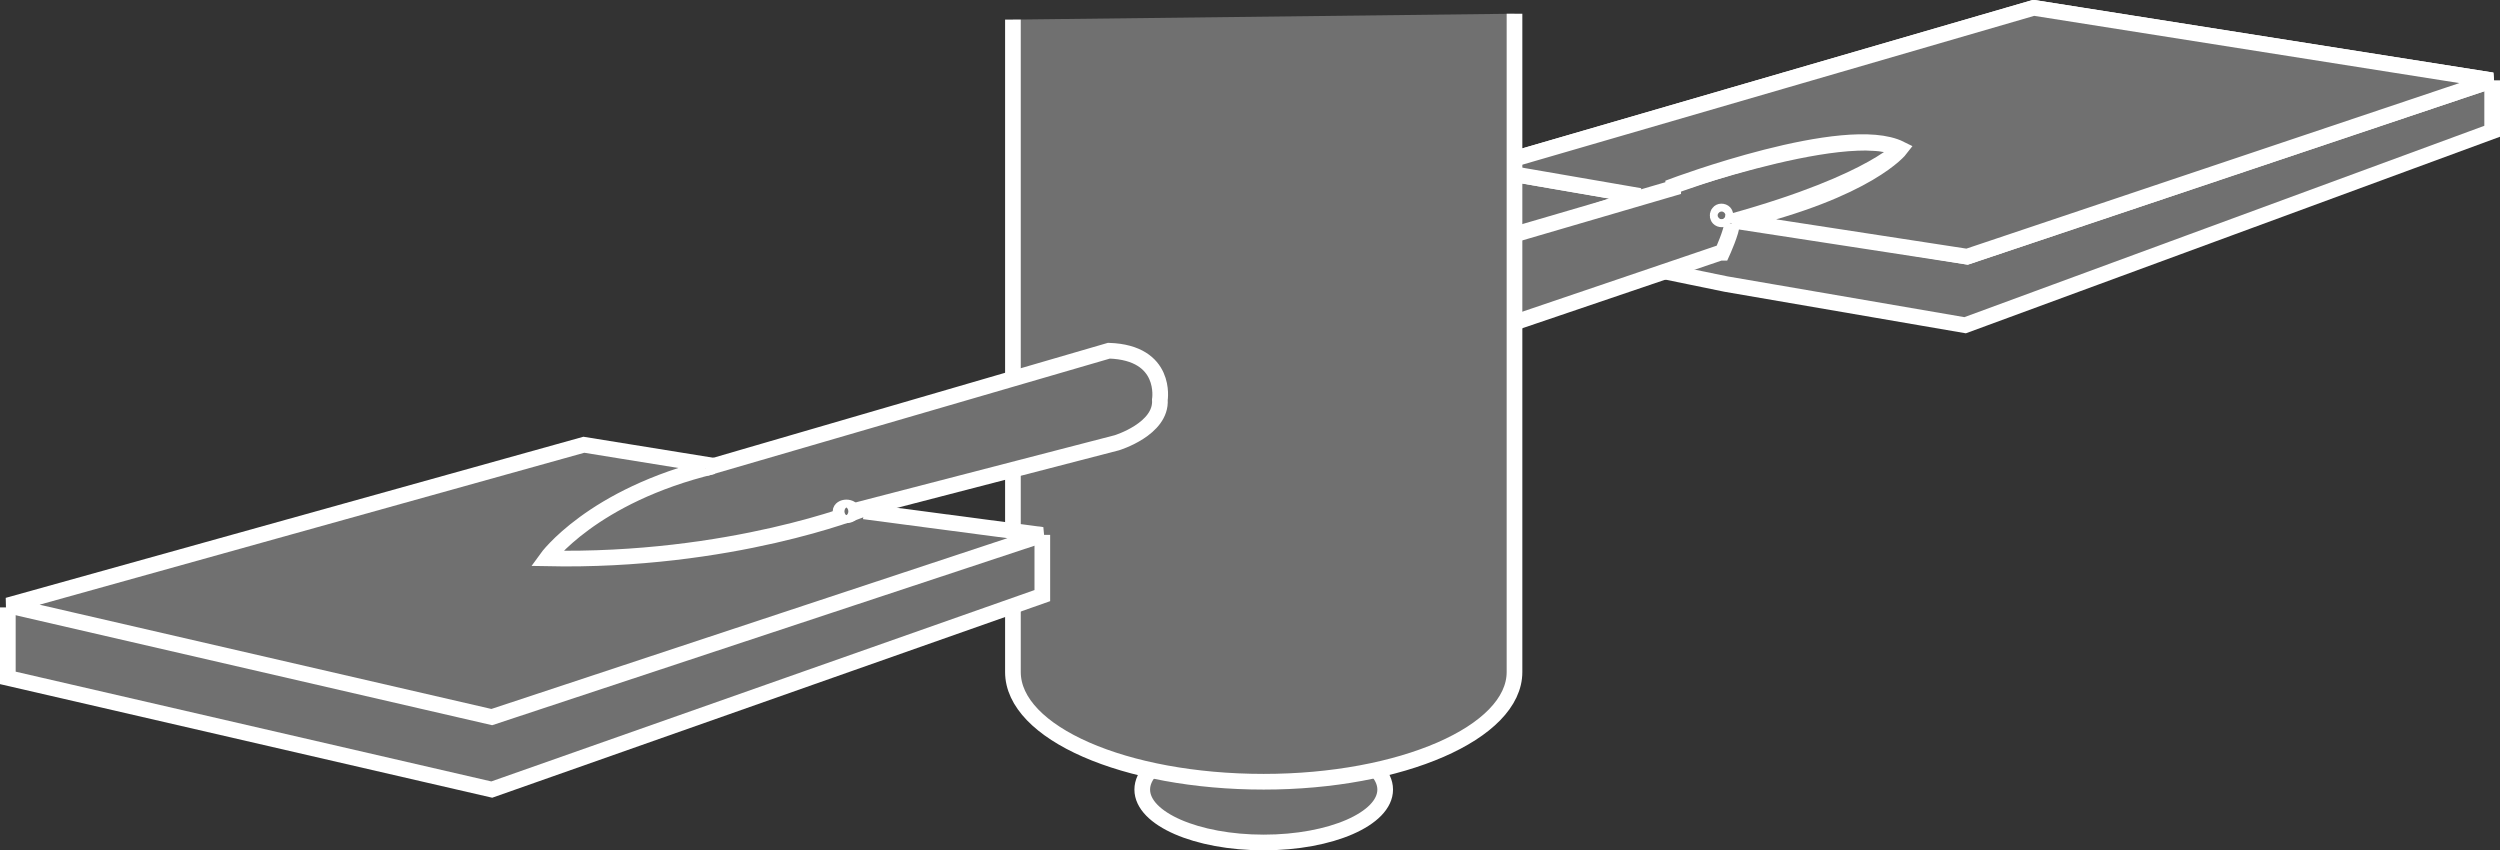 <?xml version="1.0" encoding="utf-8"?>
<!-- Generator: Adobe Illustrator 20.1.0, SVG Export Plug-In . SVG Version: 6.00 Build 0)  -->
<svg version="1.1" id="Layer_1" xmlns="http://www.w3.org/2000/svg" xmlns:xlink="http://www.w3.org/1999/xlink" x="0px" y="0px"
	 viewBox="0 0 127.6 43.4" style="enable-background:new 0 0 127.6 43.4;" xml:space="preserve">
<rect x="0" y="0" width="127.6" height="43.4" fill="#333333" stroke="none"/>
<style type="text/css">
	.st0{fill:#707070;stroke:#FFFFFF;stroke-width:0.8;}
</style>
<g>
	<polyline class="st0" points="127.2,4.1 127.2,6.7 100.3,16.6 88.1,14.5 80.8,13 75.7,12 75.6,8.6 	"/>
	<g>
		<ellipse class="st0" cx="64.5" cy="40.3" rx="6.2" ry="2.7"/>
	</g>
	<polyline class="st0" points="88.9,11.2 100.4,13.1 127.2,4.1 103.8,0.4 75.6,8.6 83.7,10 	"/>
	<g>
		<path class="st0" d="M86.9,11.7C95.2,9.6,97,7.6,97,7.6c-2.8-1.4-12.9,2.3-12.9,2.3l-1.8,0.6L86.9,11.7z"/>
		<path class="st0" d="M83.7,10l-8.1-1.4l28.2-8.2l23.4,3.7l-26.8,9l-11.7-1.8C95.4,9.7,97,7.6,97,7.6c-2.8-1.4-11.6,1.9-11.6,1.9
			l0,0.1L77.2,12l0,4.5l10.6-3.6l0.1,0c0,0,0.5-1.1,0.5-1.5"/>
		<g>
			<ellipse transform="matrix(0.173 -0.985 0.985 0.173 61.827 95.674)" class="st0" cx="87.9" cy="11" rx="0.2" ry="0.2"/>
		</g>
	</g>
	<path class="st0" d="M51.7,1v33.3c0,3.1,5.7,5.6,12.8,5.6c7,0,12.8-2.5,12.8-5.6V0.7"/>
	<polyline class="st0" points="53.2,27.3 53.2,30.4 25.1,40.3 0.4,34.6 0.4,31 	"/>
	<g>
		<polyline class="st0" points="44.1,26.1 53.2,27.3 25.1,36.6 0.4,30.9 29.8,22.7 36.6,23.8 		"/>
		<g>
			<path class="st0" d="M36.4,23.8c-6.2,1.5-8.5,4.7-8.5,4.7C37.3,28.7,44,26,44,26"/>
		</g>
		<path class="st0" d="M36,23.9l20.6-6c3,0.1,2.6,2.5,2.6,2.5c0.1,1.5-2.2,2.2-2.2,2.2l-13.5,3.5"/>
		<g>
			<ellipse class="st0" cx="43.2" cy="26.1" rx="0.3" ry="0.2"/>
		</g>
	</g>
</g>
</svg>
